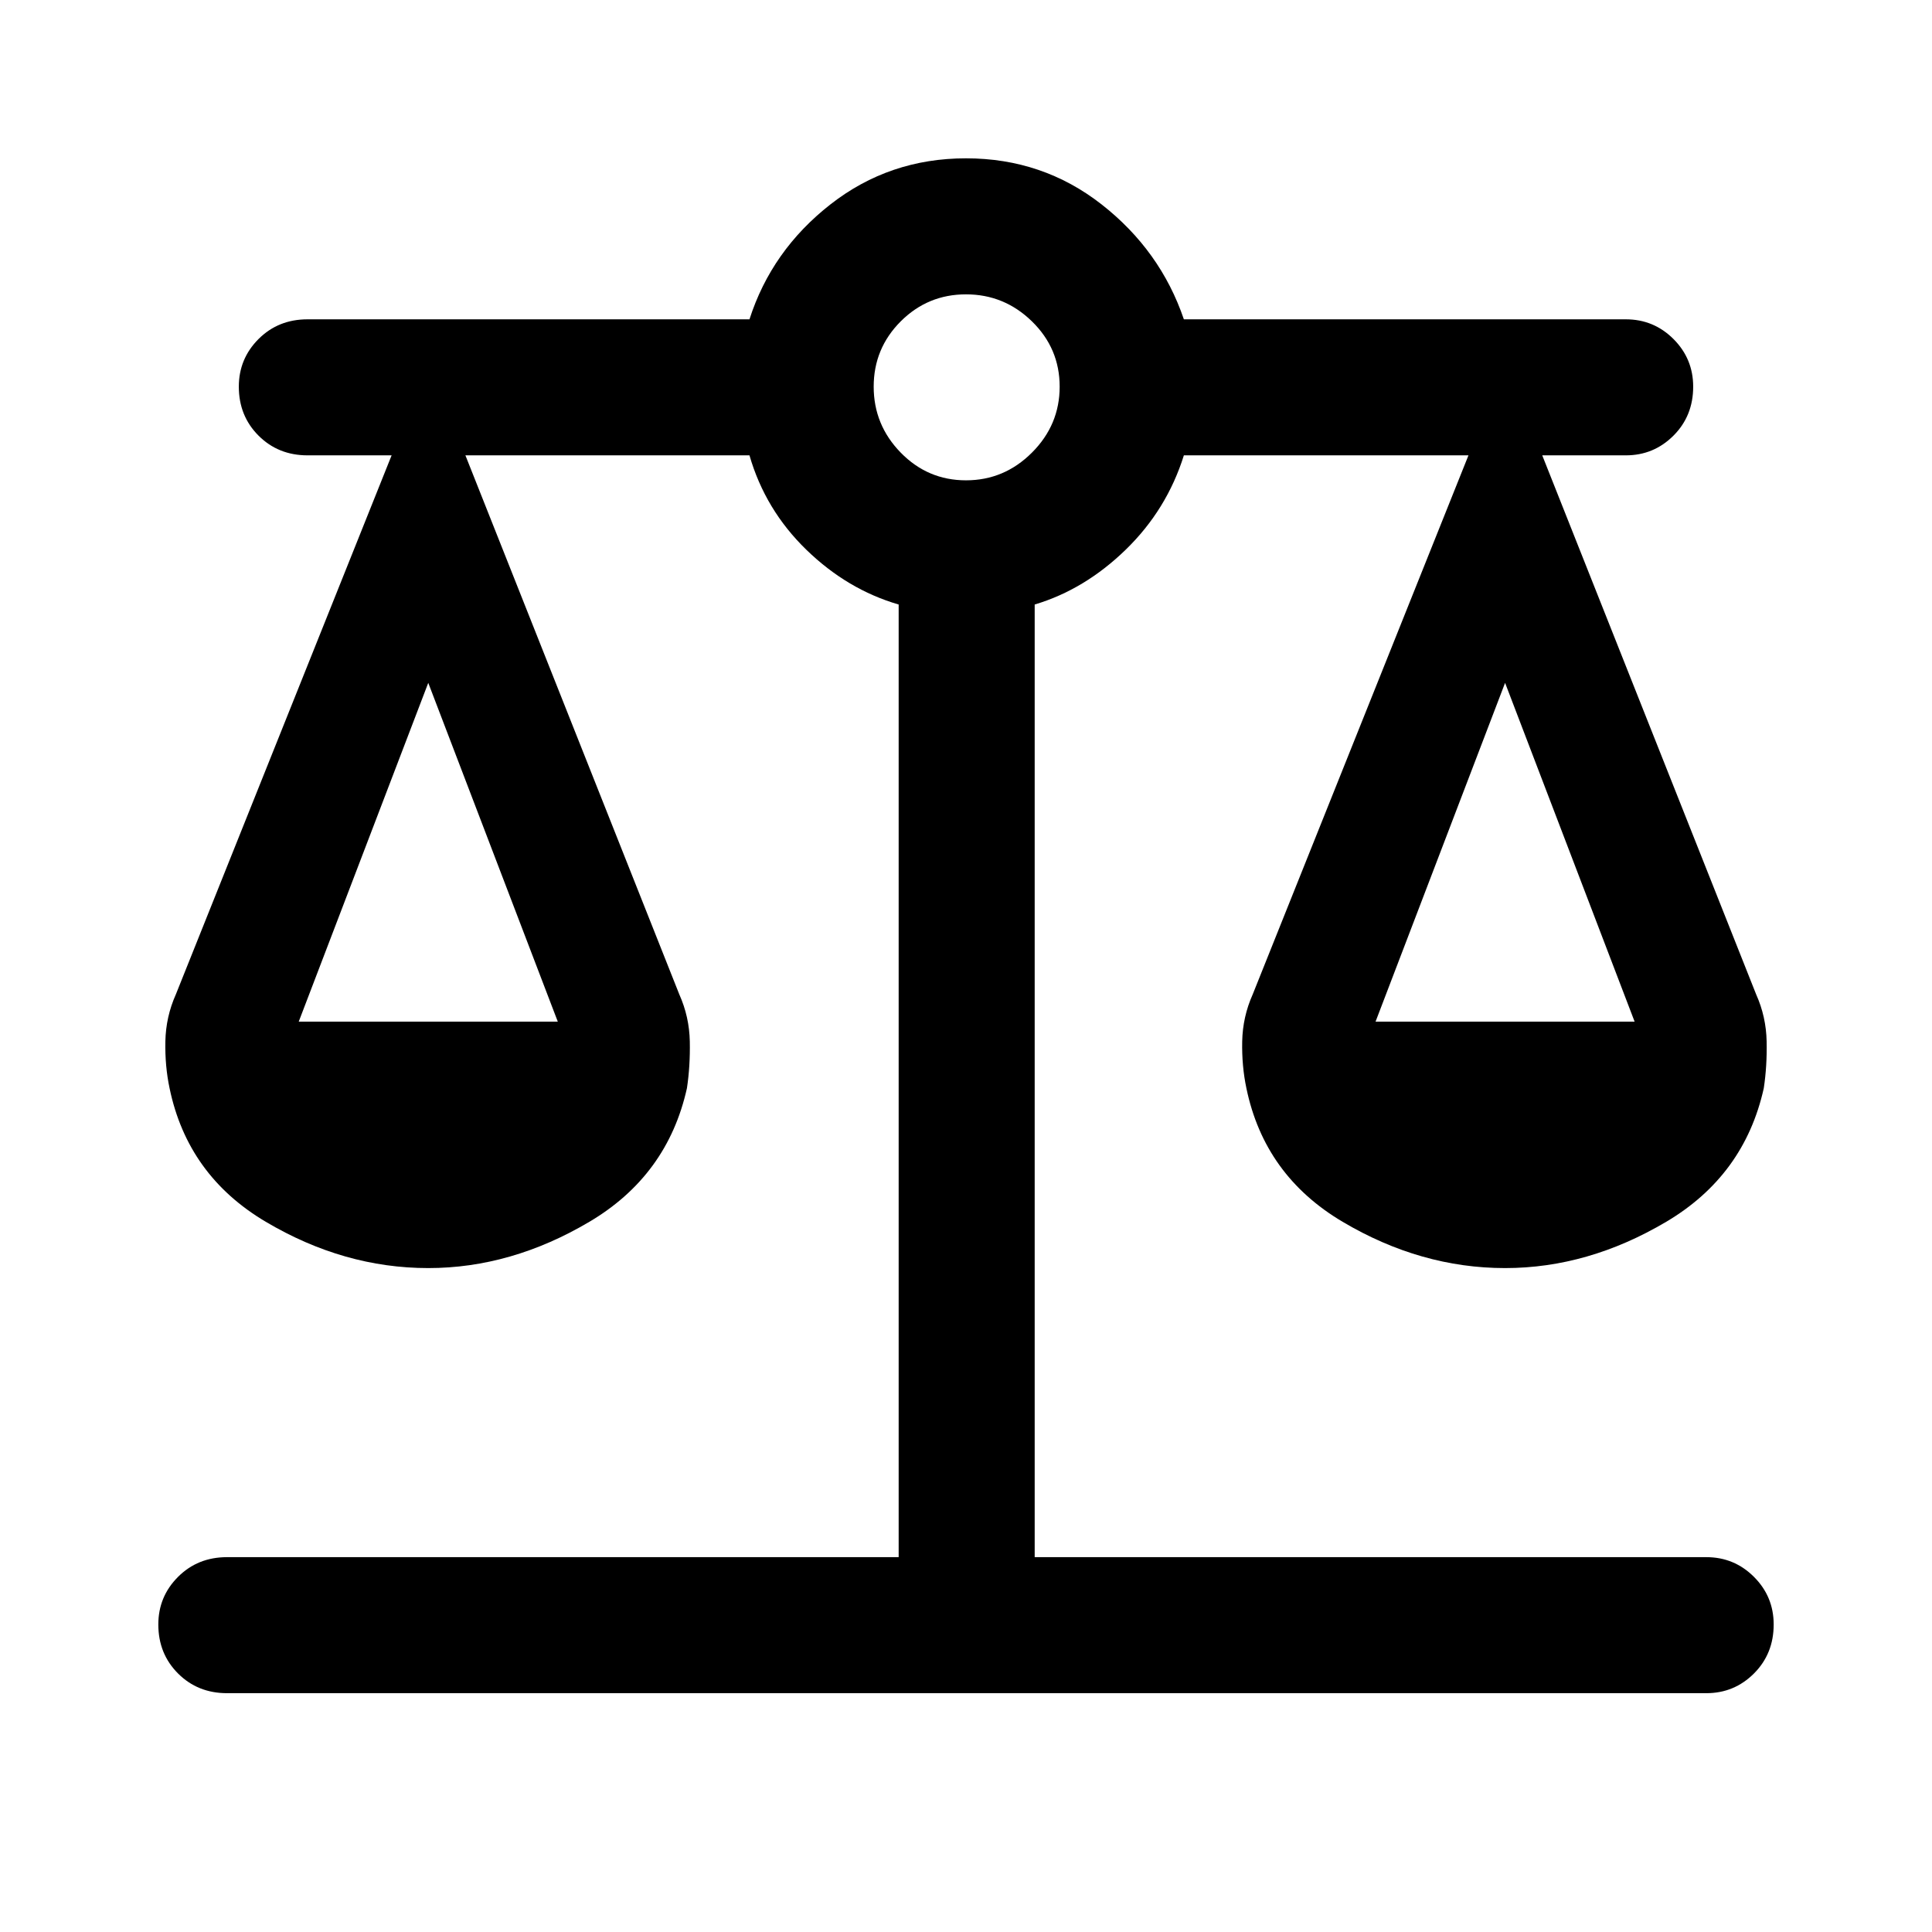 <svg xmlns="http://www.w3.org/2000/svg" height="40" viewBox="0 -960 960 960" width="40"><path d="M112.8-118.67q-14.54 0-24.34-9.79-9.79-9.8-9.79-24.34 0-13.87 9.79-23.66 9.8-9.8 24.34-9.8h333.74v-473.36q-25.49-7.41-45.91-27.25-20.42-19.85-28.22-46.87H231.26l106.3 267.89q4.95 11.08 5.2 23.32.24 12.25-1.43 23.27-9.66 43.39-48.48 66.37-38.82 22.99-80.05 22.99-41.9 0-80.72-22.99-38.82-22.98-47.82-66.37-2.34-11.02-2.09-23.27.24-12.24 5.19-23.32l107.23-267.89H152.8q-14.54 0-24.34-9.8-9.79-9.79-9.79-24.33 0-13.87 9.79-23.67 9.8-9.79 24.34-9.79h219.61q10.98-34.23 40.24-57.12 29.27-22.88 67.35-22.88t67.35 22.88q29.26 22.89 40.91 57.12h219.61q13.87 0 23.67 9.79 9.79 9.8 9.79 23.67 0 14.54-9.79 24.33-9.8 9.8-23.67 9.8h-41.54l106.31 267.89q4.95 11.08 5.19 23.32.25 12.25-1.42 23.27-9.67 43.39-48.49 66.37-38.82 22.99-80.05 22.99-41.9 0-80.72-22.99-38.82-22.98-47.82-66.37-2.33-11.02-2.09-23.27.25-12.24 5.2-23.32l107.23-267.89H588.26q-8.47 27.02-28.89 46.87-20.42 19.84-45.24 27.25v473.36h333.74q13.87 0 23.67 9.8 9.79 9.79 9.79 23.66 0 14.54-9.79 24.34-9.8 9.79-23.67 9.79H112.8Zm570.71-333.69h128.72l-64.36-168.33-64.36 168.33Zm-535.07 0h128.72L212.8-620.69l-64.36 168.33ZM480-721.33q19 0 32.77-13.77 13.77-13.77 13.77-32.77 0-19-13.77-32.44Q499-813.74 480-813.74q-19 0-32.44 13.43-13.43 13.44-13.43 32.44t13.43 32.77Q461-721.33 480-721.33Z"/></svg>